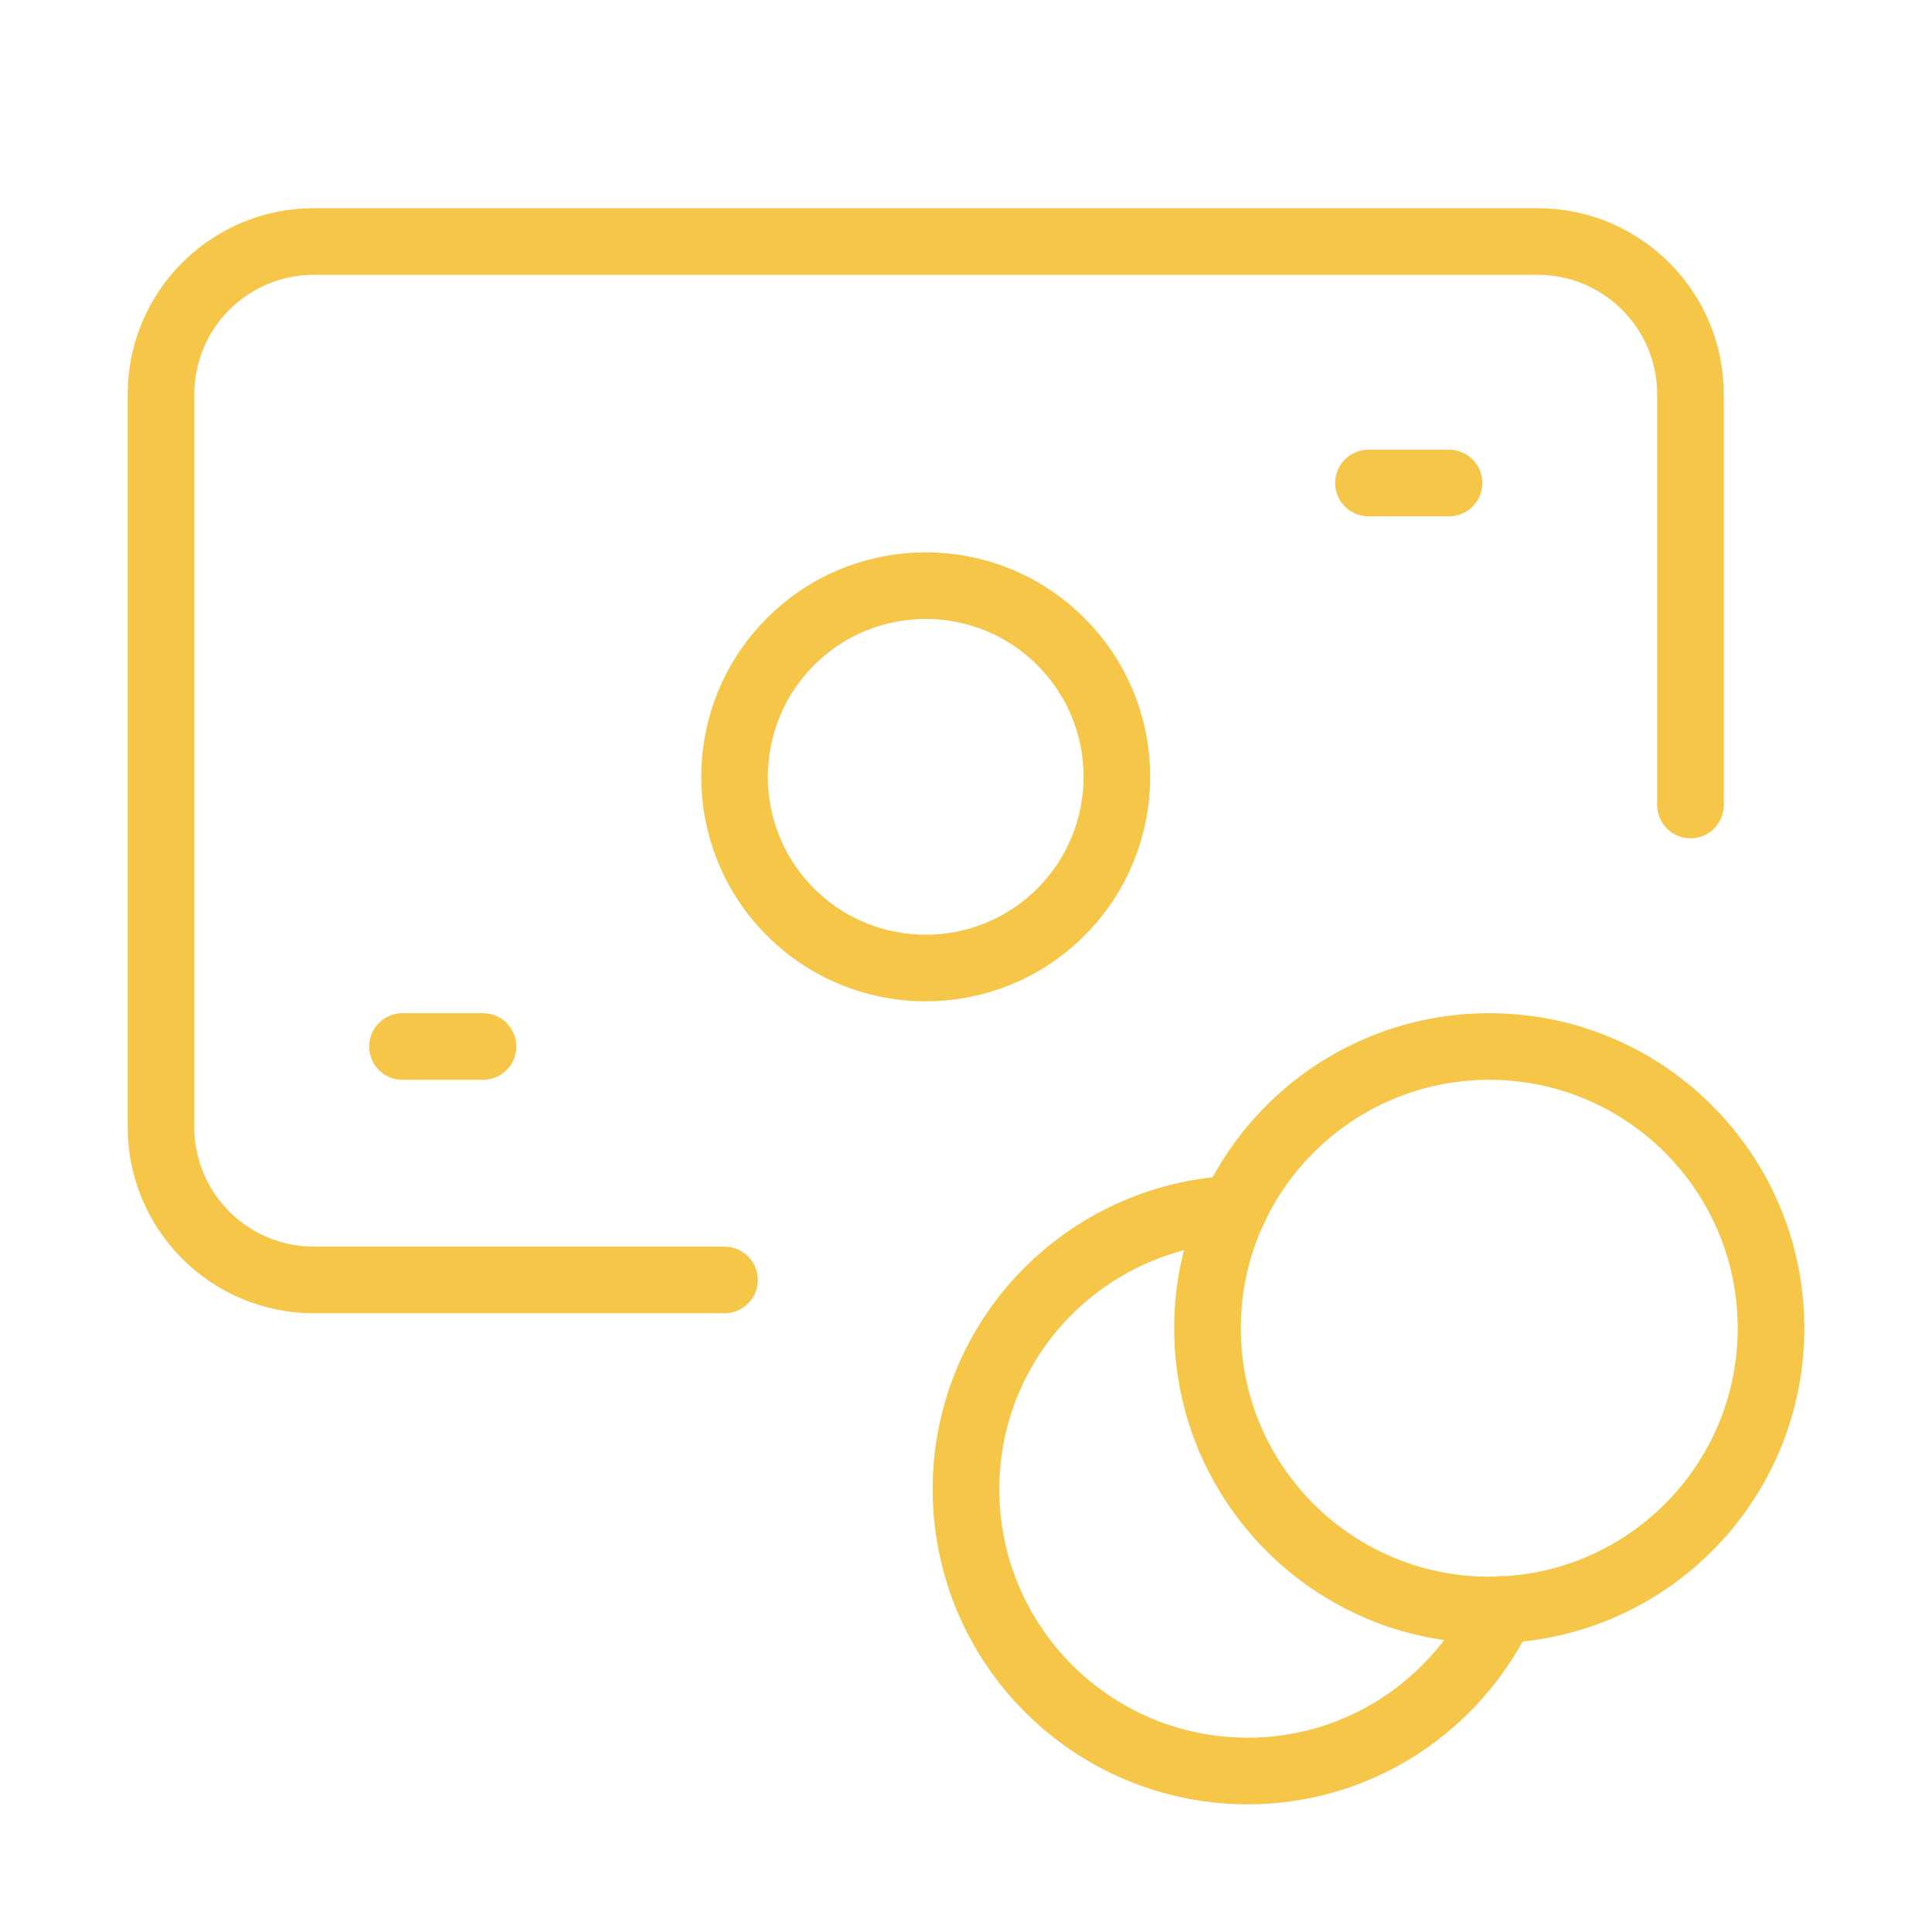 <svg width="58" height="58" viewBox="0 0 58 58" fill="none" xmlns="http://www.w3.org/2000/svg">
<path d="M21.75 38.425H9.425C6.888 38.425 4.833 36.371 4.833 33.833V11.842C4.833 9.304 6.888 7.25 9.425 7.25H46.158C48.696 7.25 50.75 9.304 50.75 11.842V24.167" stroke="#F5C647" stroke-width="2" stroke-linecap="round" stroke-linejoin="round"/>
<path d="M14.5 31.417H12.083" stroke="#F5C647" stroke-width="2" stroke-linecap="round" stroke-linejoin="round"/>
<path d="M43.5 14.5H41.083" stroke="#F5C647" stroke-width="2" stroke-linecap="round" stroke-linejoin="round"/>
<path d="M44.708 48.333C40.037 48.333 36.25 44.546 36.25 39.875C36.25 35.204 40.037 31.417 44.708 31.417C49.382 31.417 53.167 35.204 53.167 39.875C53.167 44.546 49.382 48.333 44.708 48.333" stroke="#F5C647" stroke-width="2" stroke-linecap="round" stroke-linejoin="round"/>
<path d="M37.047 36.294C32.572 36.511 29 40.179 29 44.708C29 49.38 32.787 53.167 37.458 53.167C40.834 53.167 43.725 51.175 45.083 48.314" stroke="#F5C647" stroke-width="2" stroke-linecap="round" stroke-linejoin="round"/>
<path d="M31.849 19.263C34.09 21.503 34.09 25.138 31.849 27.381C29.609 29.621 25.974 29.621 23.732 27.381C21.491 25.141 21.491 21.506 23.732 19.263C25.974 17.021 29.609 17.021 31.849 19.263" stroke="#F5C647" stroke-width="2" stroke-linecap="round" stroke-linejoin="round"/>
</svg>
